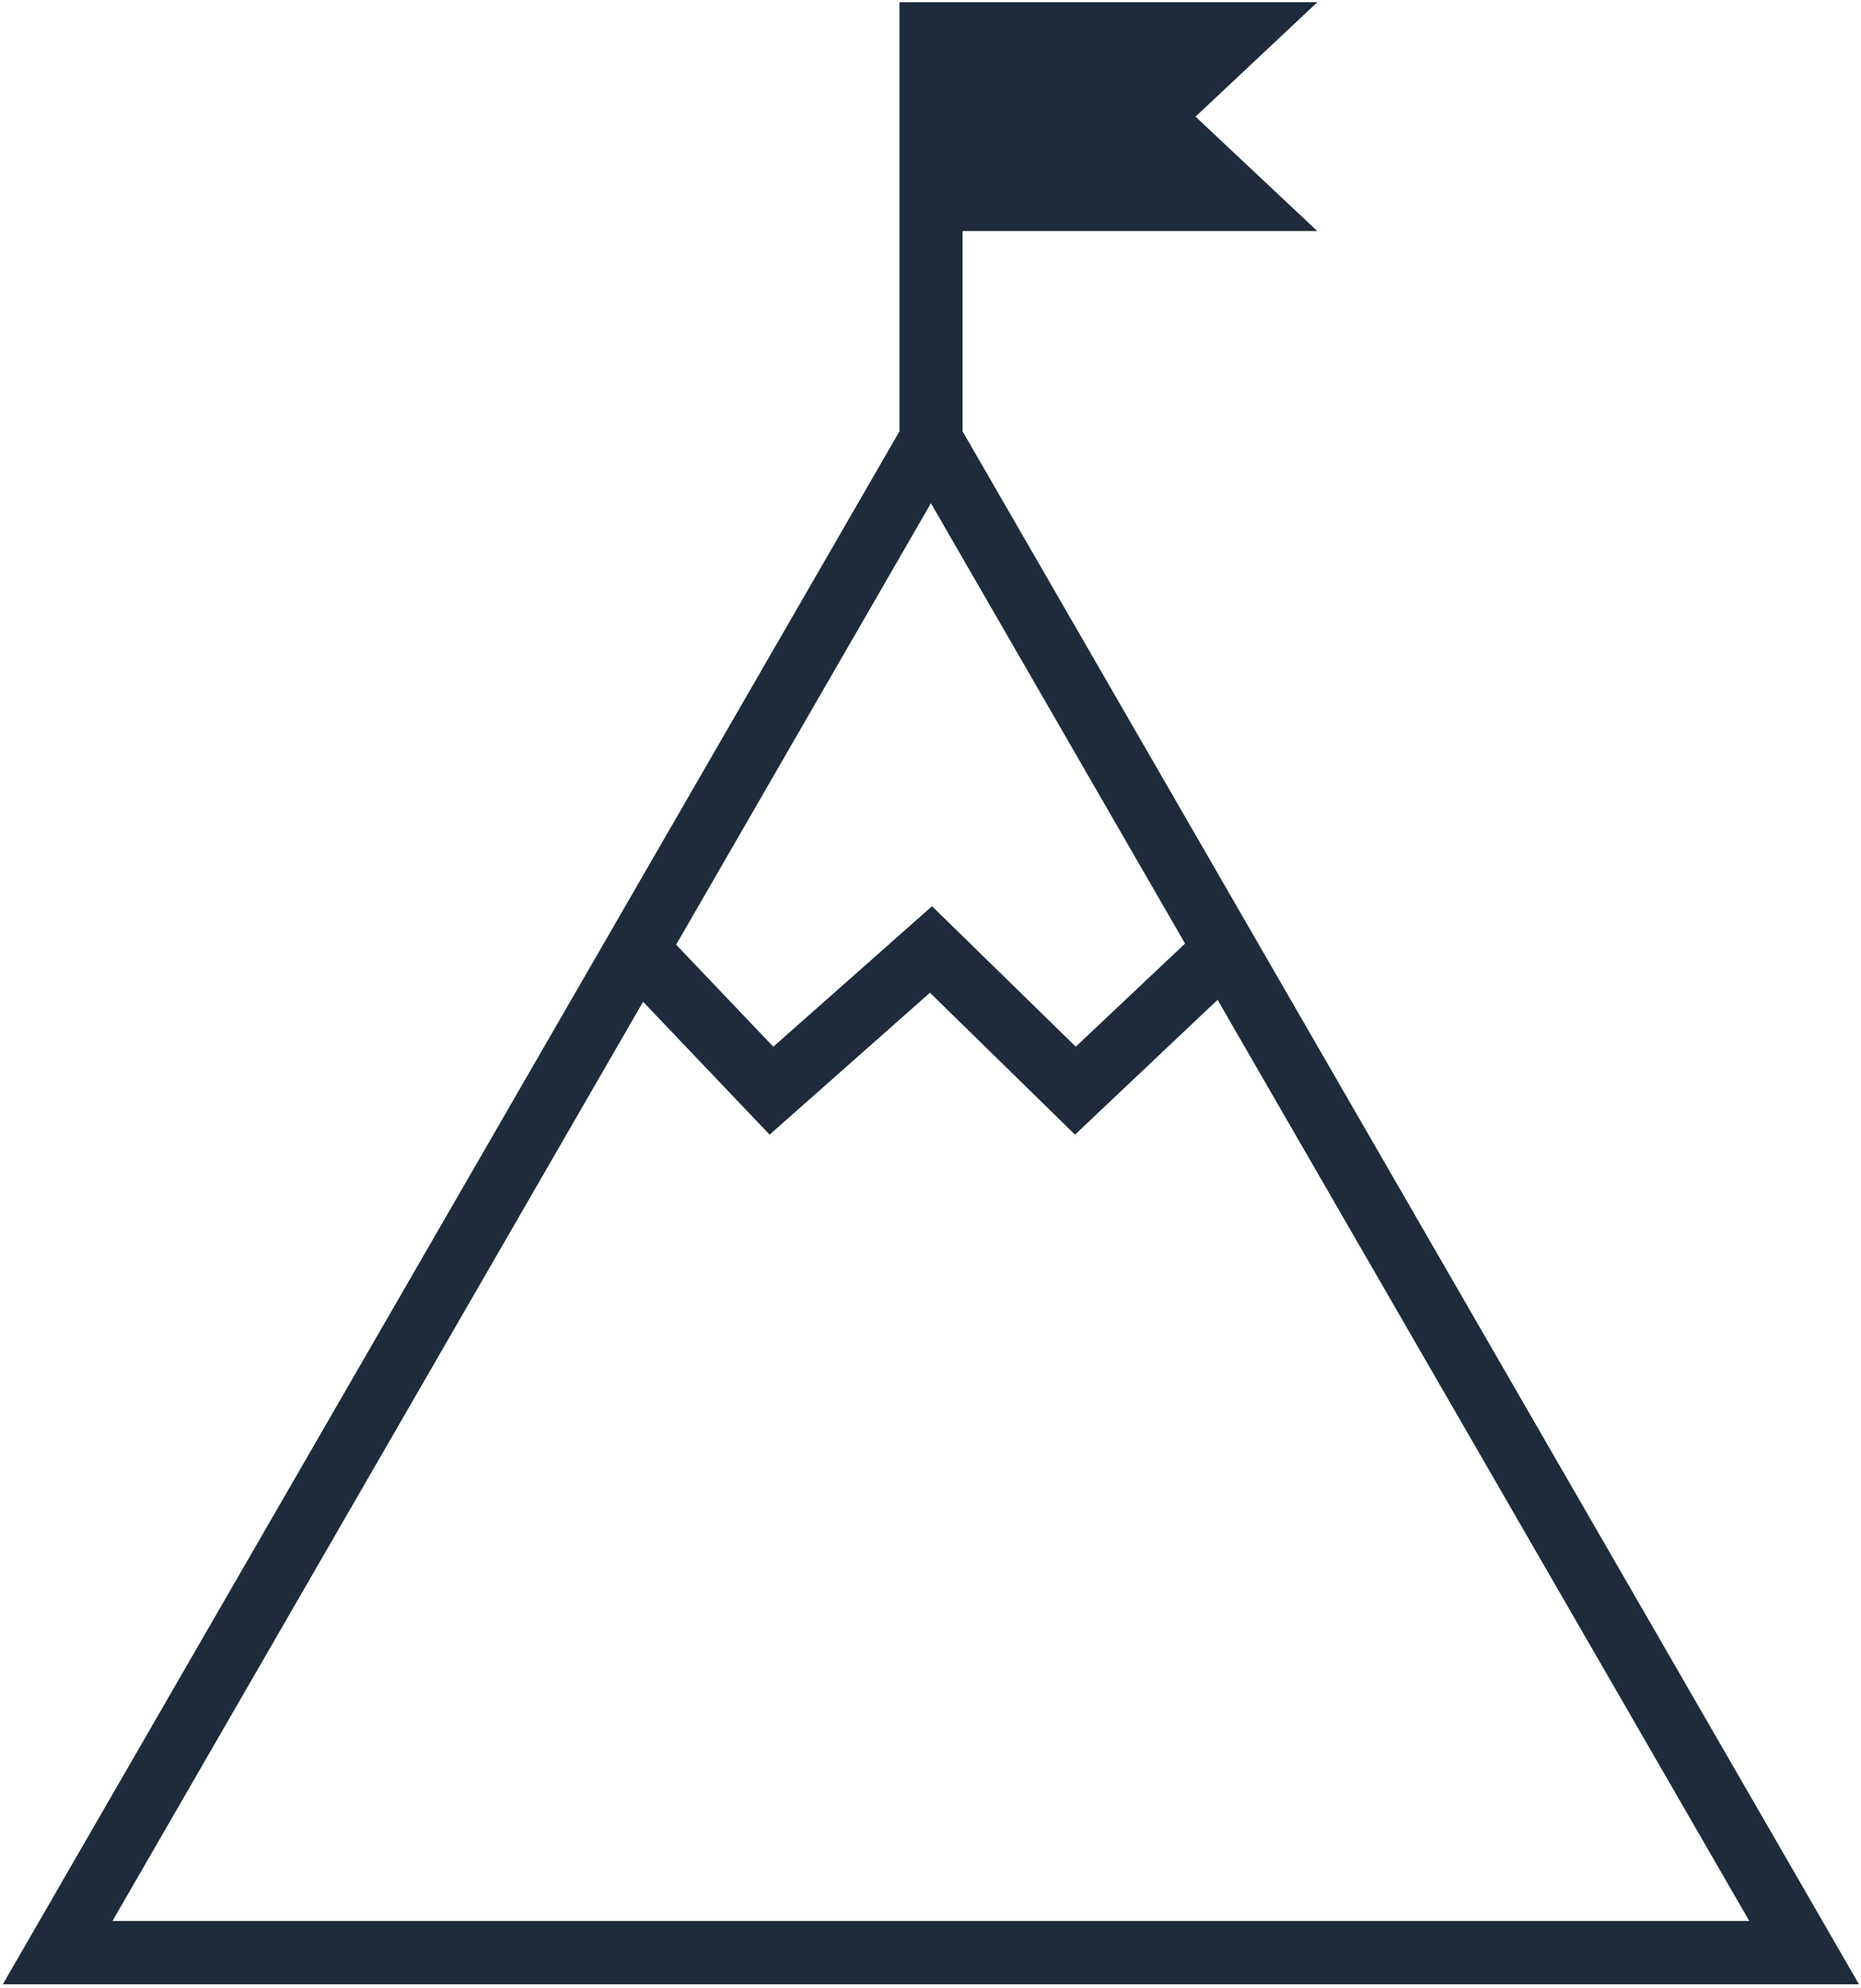 <svg width="383" height="409" viewBox="0 0 383 409" fill="none" xmlns="http://www.w3.org/2000/svg">
    <g clip-path="url(#clip0_613_1992)">
        <path d="M198.1 47.54H271.1L246.04 24L271.11 0.46H185.11V88.75L0.58 408.28H382.58L198.1 88.75V47.54ZM191.59 103.54L243.89 194.14L221.4 215.36L191.81 186.46L159.15 215.37L139.15 194.37L191.59 103.54ZM158.39 233.46L191.39 204.26L221.24 233.46L250.58 205.72L360.01 395.25H23.15L132.35 206.12L158.39 233.46Z"
              fill="#1E2B3C"/>
    </g>
    <defs>
        <clipPath id="clip0_613_1992">
            <rect width="382" height="407.82" fill="white" transform="translate(0.58 0.46)"/>
        </clipPath>
    </defs>
</svg>
